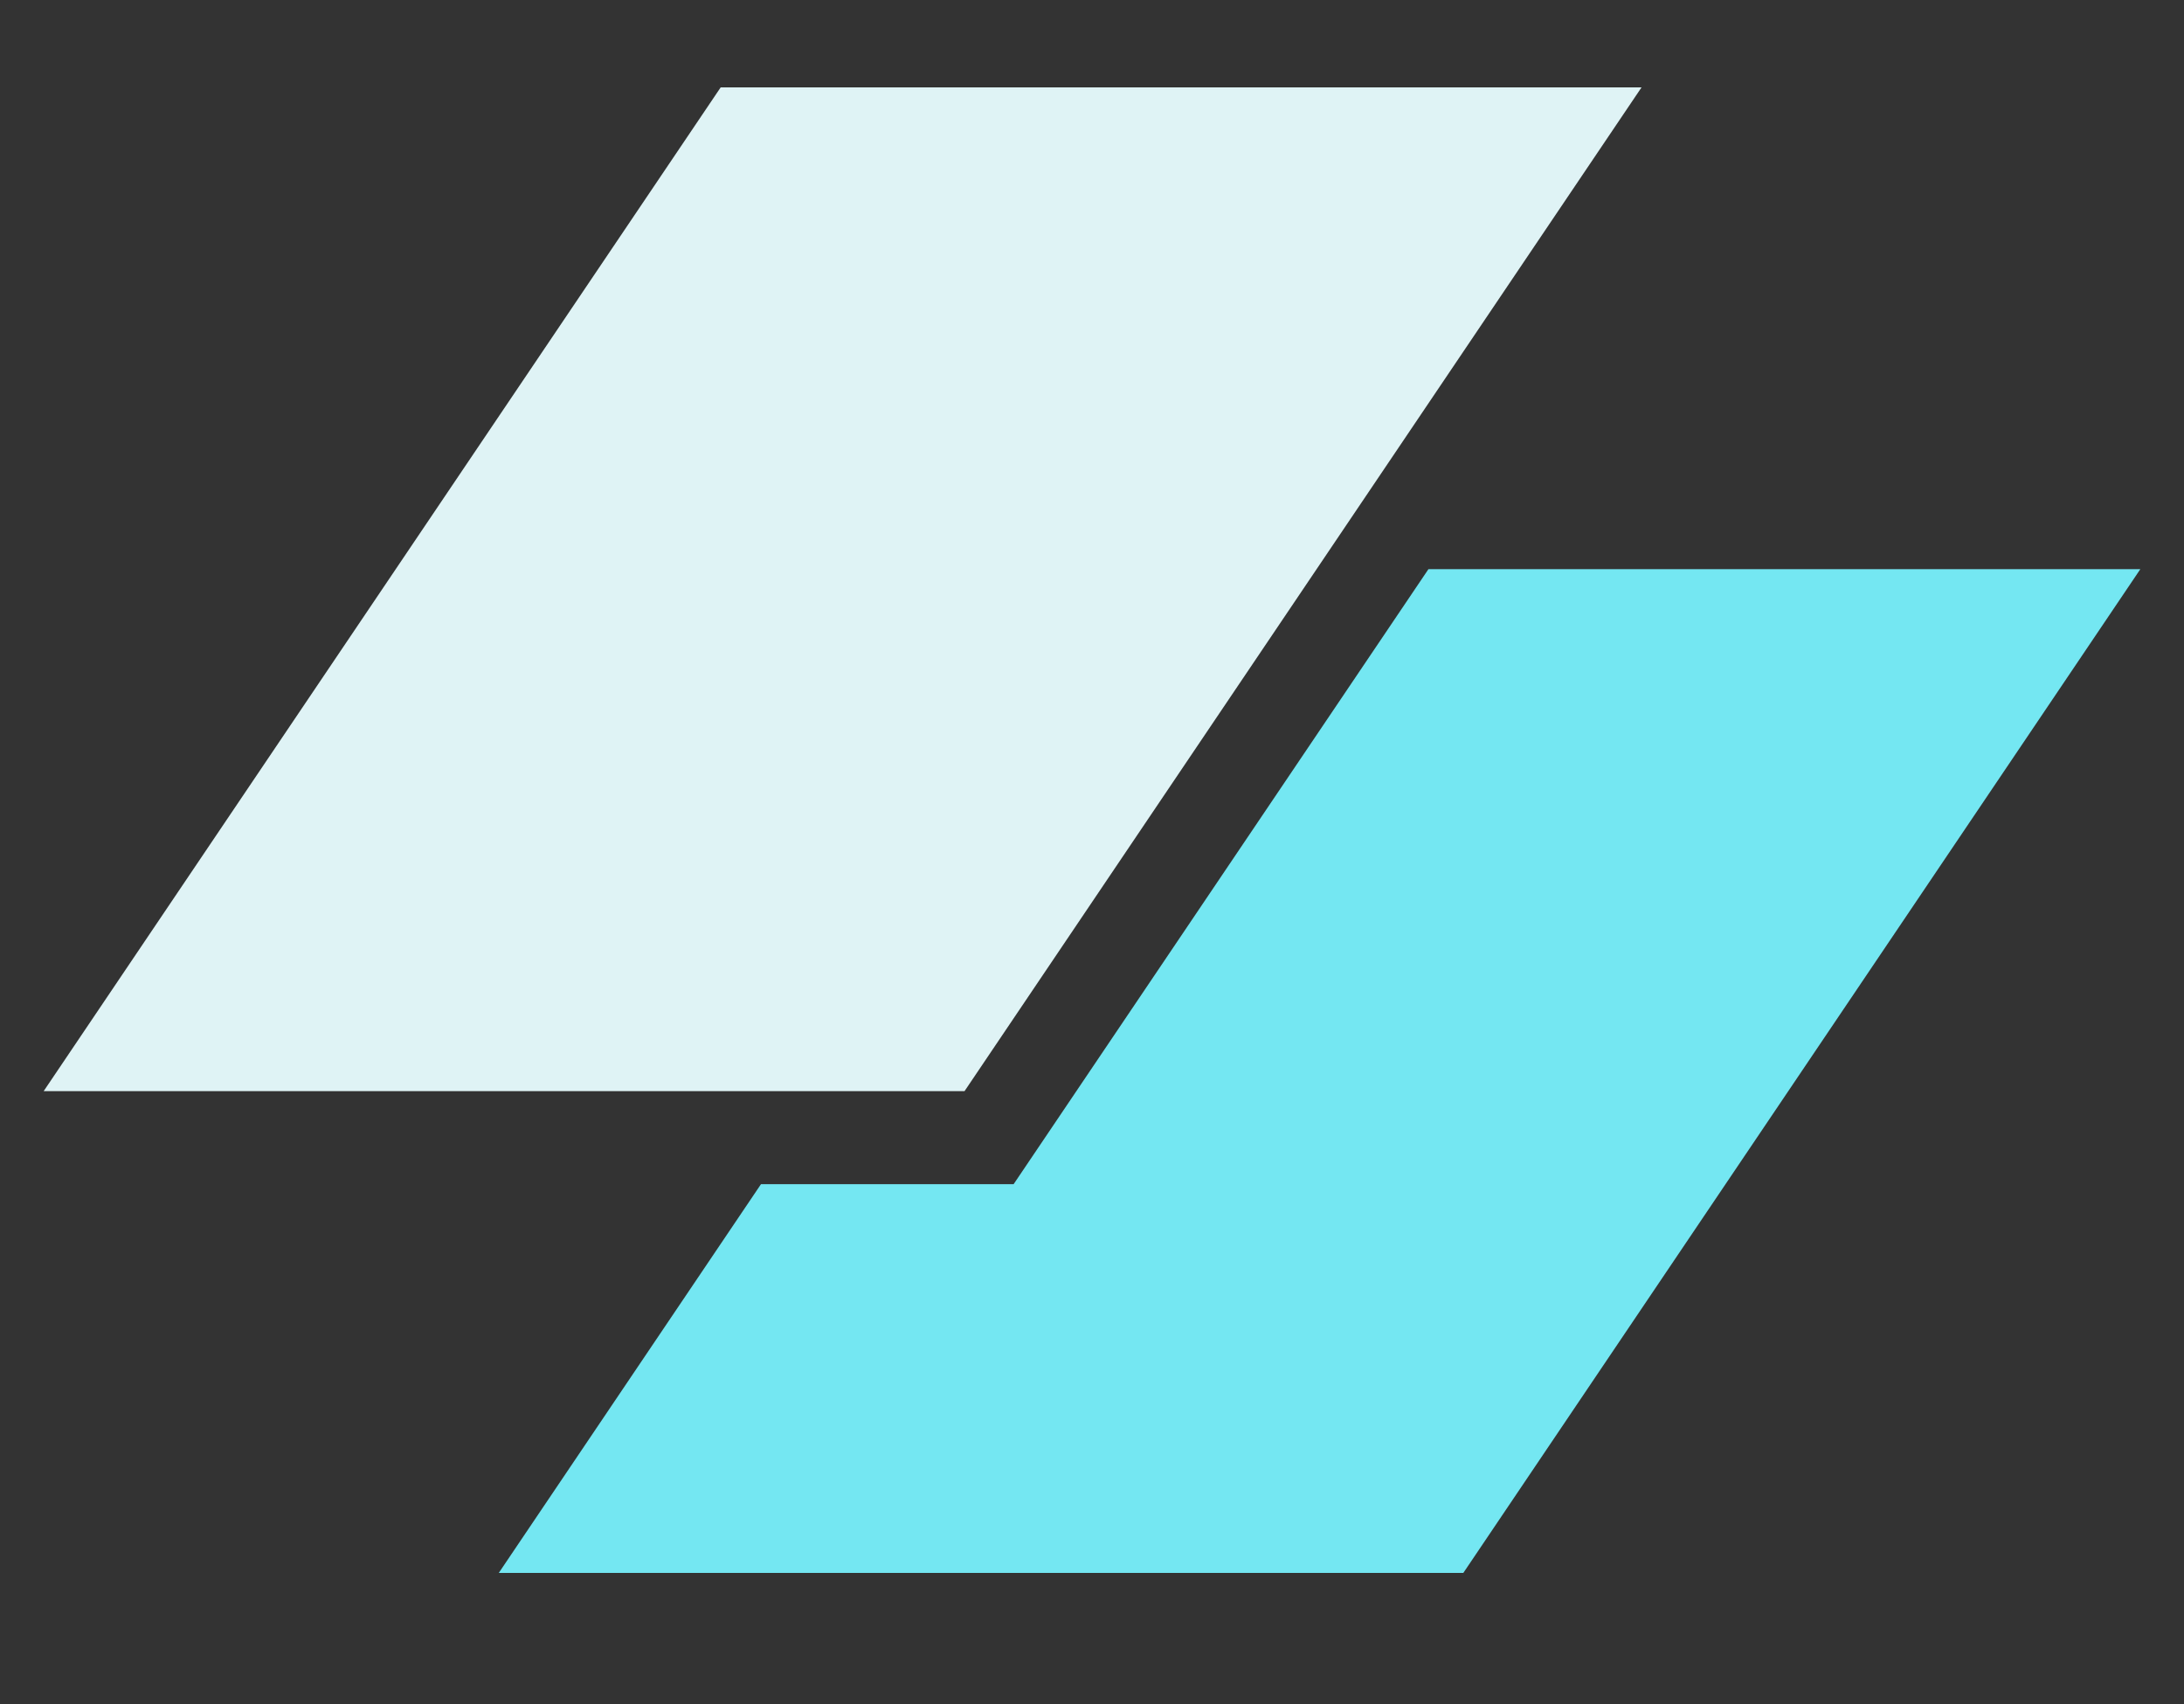 <?xml version="1.0" encoding="UTF-8"?>
<svg xmlns="http://www.w3.org/2000/svg" id="logo-35" width="50" height="39" viewBox="0 0 50 39" fill="none">
    <rect x="0" y="0" width="50" height="39" fill="#333333" stroke="none"/>
    <path d="M16.499 2H37.581L22.082 24.973H1L16.499 2Z" class="ccompli1" fill="#dff3f5" />
    <path d="M17.422 27.102L11.419 36H33.501L49 13.027H32.702L23.206 27.102H17.422Z" class="ccustom" fill="#74e7f2" />
</svg>